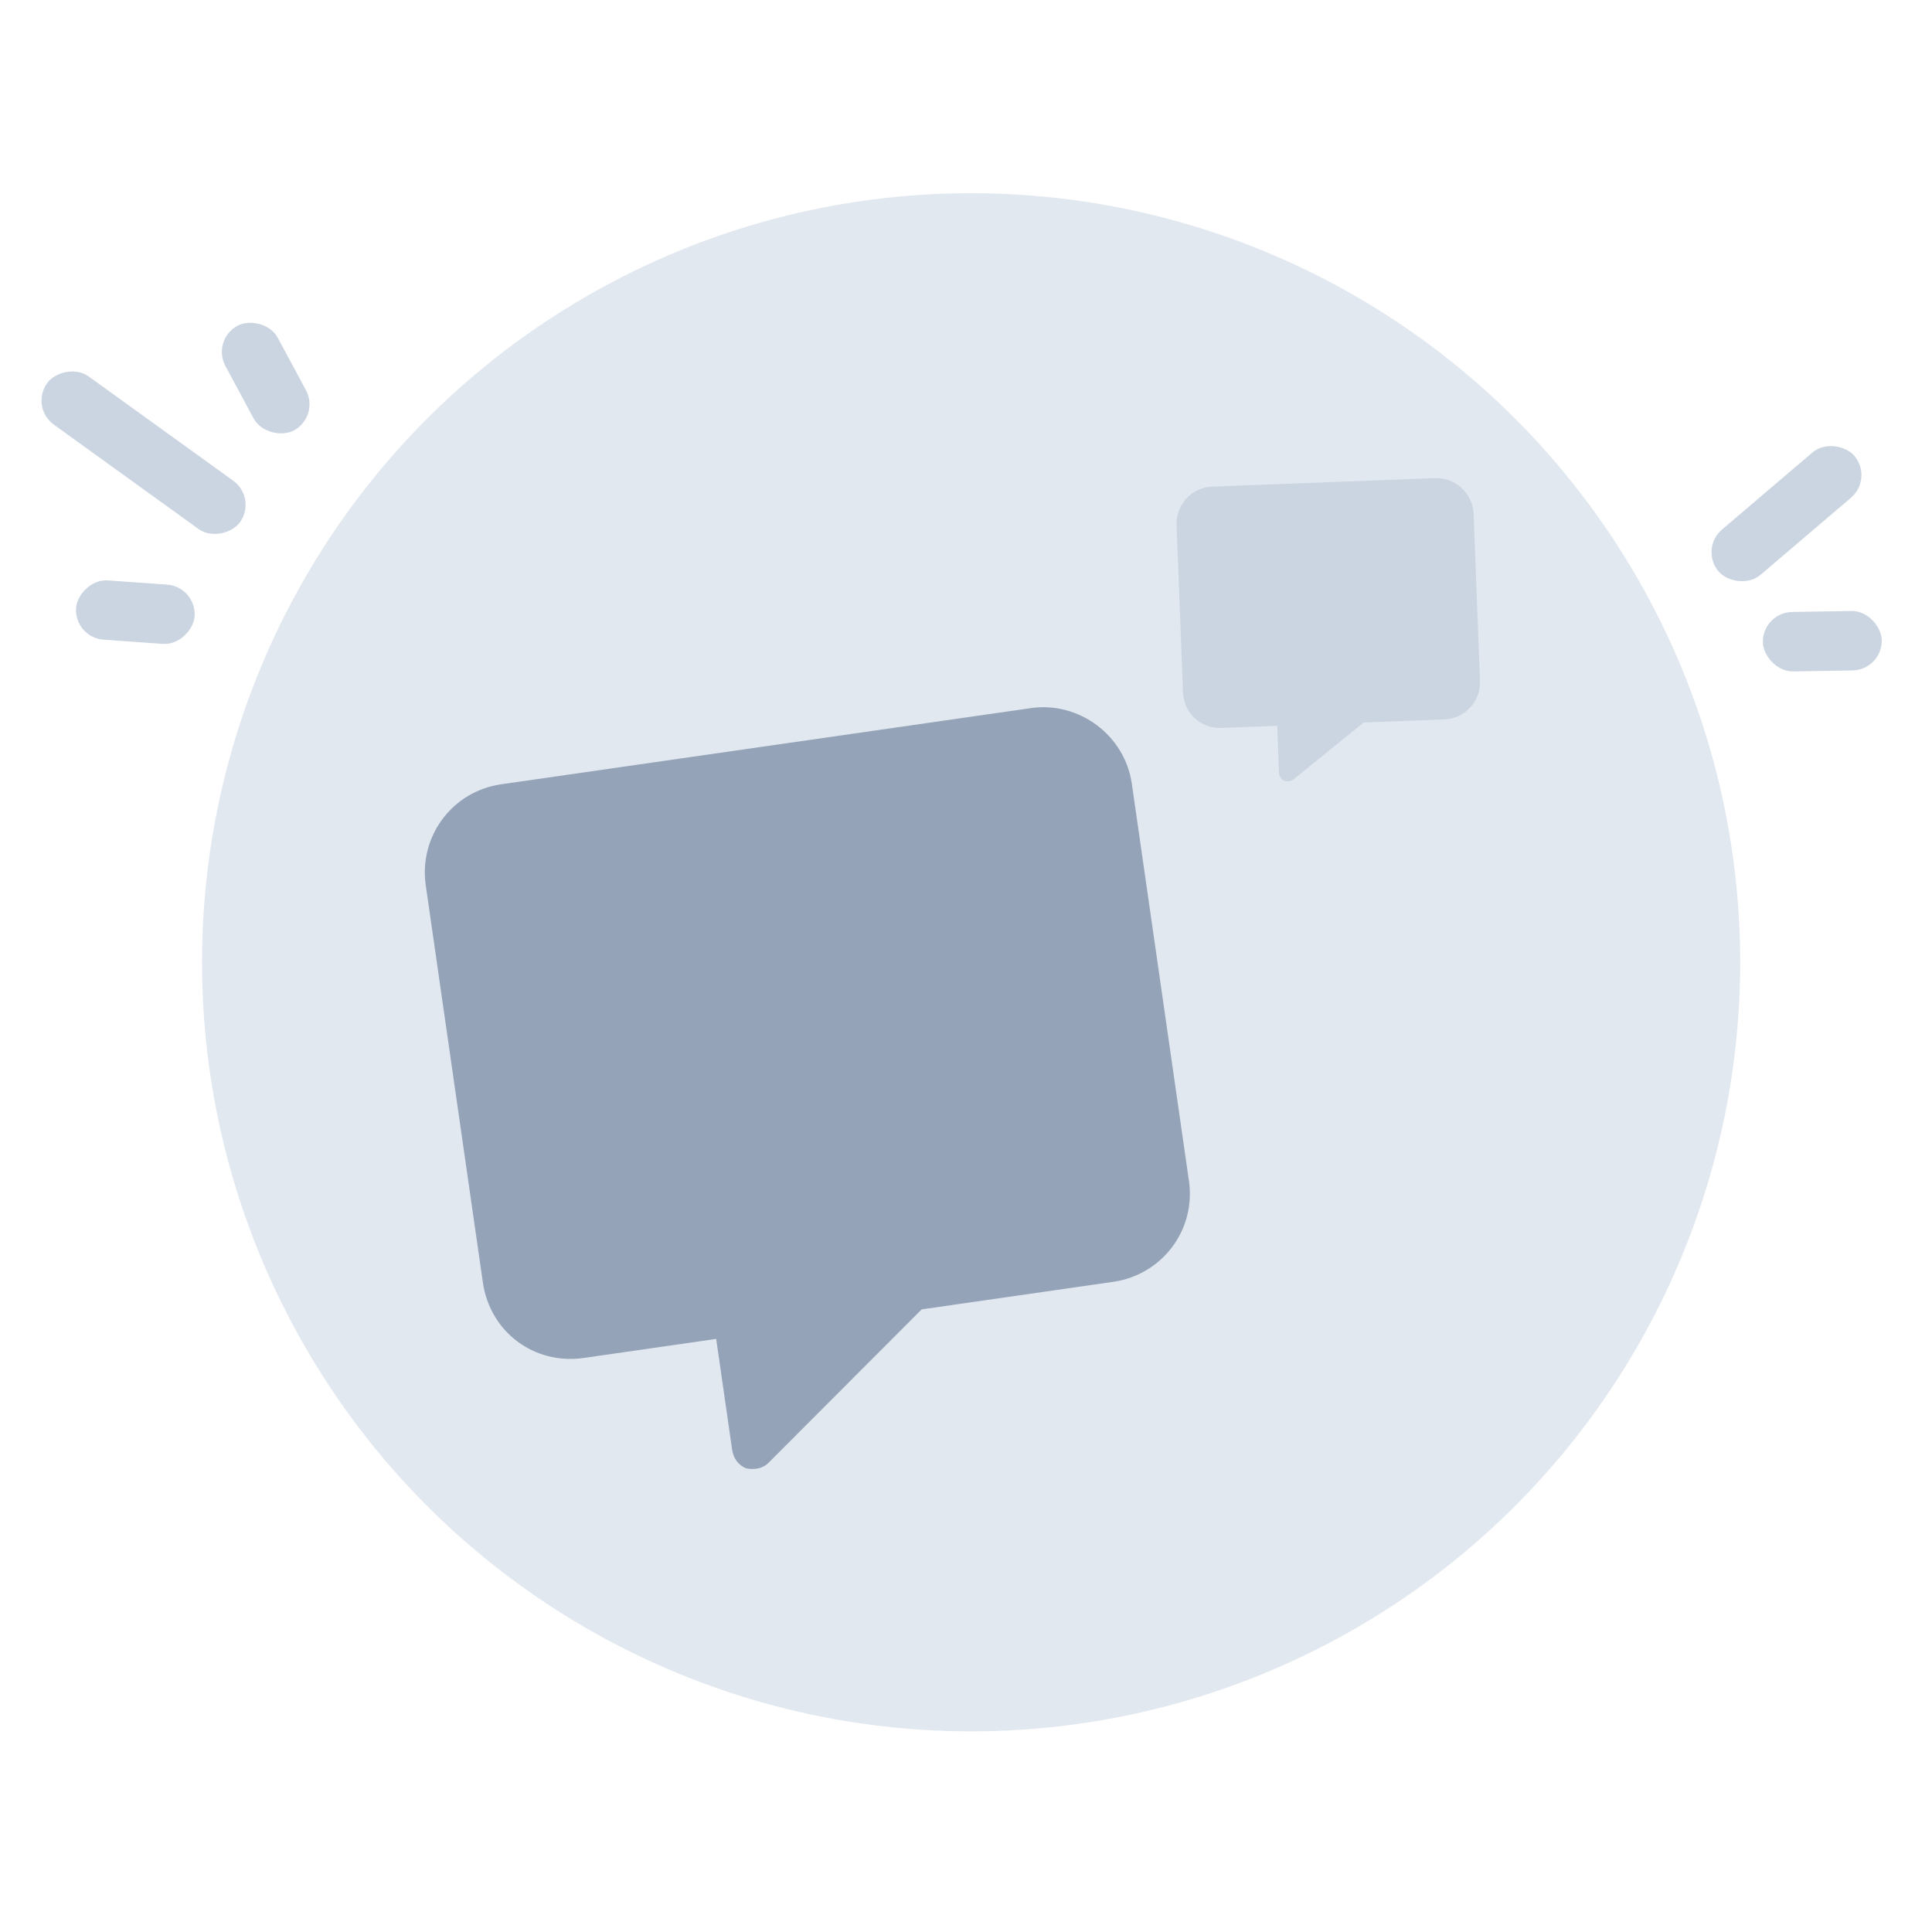 <svg width="130" height="130" viewBox="0 0 130 130" fill="none" xmlns="http://www.w3.org/2000/svg">
<circle cx="65.344" cy="64.75" r="51.75" fill="#E2E8F0"/>
<path d="M33.732 52.771L69.365 47.647C72.613 47.18 75.691 49.484 76.158 52.732L80.001 79.457C80.482 82.797 78.164 85.782 74.917 86.25L62.018 88.105L51.752 98.389C51.342 98.827 50.785 98.907 50.202 98.802C49.698 98.59 49.352 98.166 49.259 97.516L48.191 90.093L39.283 91.374C35.943 91.854 32.971 89.63 32.49 86.289L28.647 59.564C28.18 56.316 30.391 53.251 33.732 52.771Z" fill="#94A3B8"/>
<path d="M81.573 32.743L96.562 32.171C97.928 32.119 99.103 33.208 99.156 34.574L99.585 45.816C99.638 47.221 98.548 48.357 97.182 48.409L91.756 48.616L87.055 52.431C86.865 52.595 86.631 52.604 86.394 52.535C86.195 52.425 86.07 52.234 86.059 51.961L85.94 48.838L82.193 48.981C80.788 49.035 79.653 47.984 79.599 46.578L79.17 35.337C79.118 33.971 80.168 32.797 81.573 32.743Z" fill="#CBD5E1"/>
<rect x="114.344" y="36.932" width="12" height="4" rx="2" transform="rotate(-40.433 114.344 36.932)" fill="#CBD5E1"/>
<rect x="118.588" y="41.21" width="8" height="4" rx="2" transform="rotate(-0.932 118.588 41.21)" fill="#CBD5E1"/>
<rect width="16" height="4" rx="2" transform="matrix(-0.811 -0.585 -0.585 0.811 17.317 33.519)" fill="#CBD5E1"/>
<rect width="8" height="4" rx="2" transform="matrix(-0.997 -0.071 -0.071 0.997 13.236 39.48)" fill="#CBD5E1"/>
<rect width="8" height="4" rx="2" transform="matrix(-0.474 -0.881 -0.881 0.474 21.535 28.016)" fill="#CBD5E1"/>
</svg>
